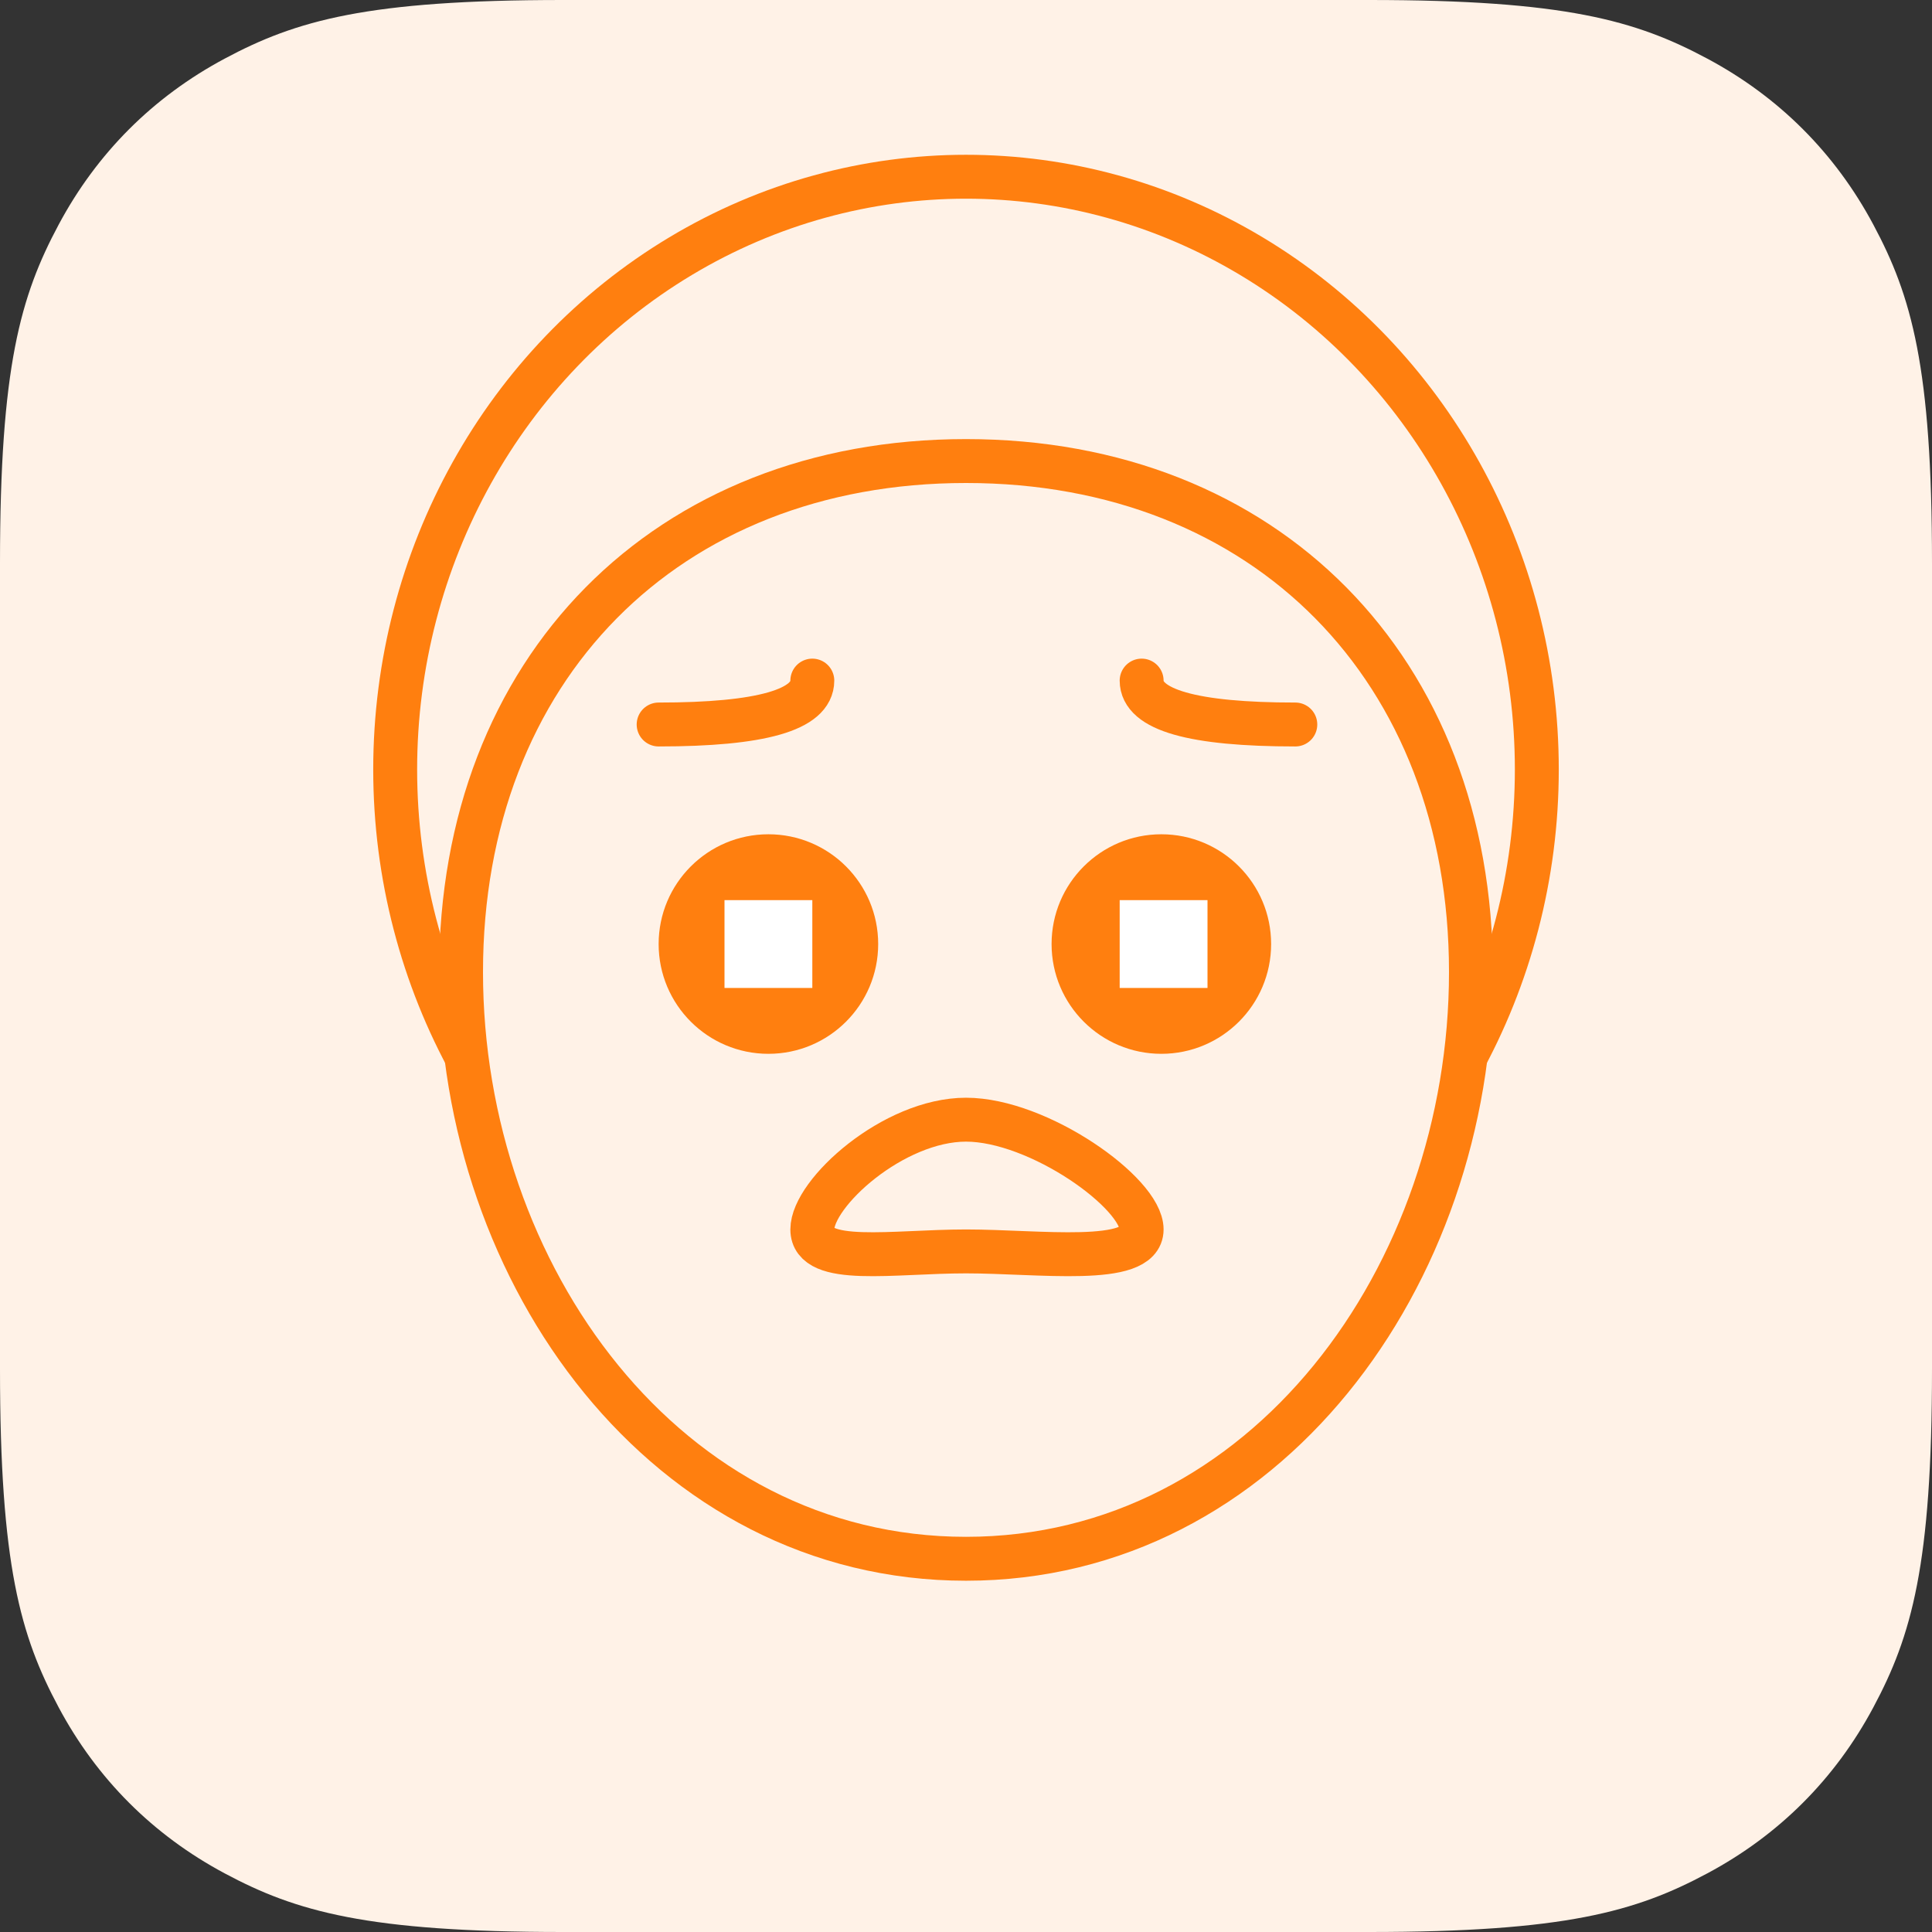 <?xml version="1.0" encoding="UTF-8"?>
<svg width="44px" height="44px" viewBox="0 0 44 44" version="1.1" xmlns="http://www.w3.org/2000/svg" xmlns:xlink="http://www.w3.org/1999/xlink">
    <rect x="0" y="0" width="44" height="44" fill="#333333" stroke="none"/>
    <title>mood/anxious/44x44</title>
    <g id="Page-1" stroke="none" stroke-width="1" fill="none" fill-rule="evenodd">
        <g id="mood/anxious/44x44">
            <path d="M12.819,-5.17920154e-16 L31.181,5.17920154e-16 C35.638,-3.00926524e-16 37.255,0.464 38.884,1.336 C40.514,2.207 41.793,3.486 42.664,5.116 C43.536,6.745 44,8.362 44,12.819 L44,31.181 C44,35.638 43.536,37.255 42.664,38.884 C41.793,40.514 40.514,41.793 38.884,42.664 C37.255,43.536 35.638,44 31.181,44 L12.819,44 C8.362,44 6.745,43.536 5.116,42.664 C3.486,41.793 2.207,40.514 1.336,38.884 C0.464,37.255 2.00617683e-16,35.638 -3.45280103e-16,31.181 L3.45280103e-16,12.819 C-2.00617683e-16,8.362 0.464,6.745 1.336,5.116 C2.207,3.486 3.486,2.207 5.116,1.336 C6.745,0.464 8.362,3.00926524e-16 12.819,-5.17920154e-16 Z" id="Rectangle" fill="#FFF2E7"></path>
            <ellipse id="Oval" stroke="#FF7F0F" cx="22" cy="17.525" rx="13" ry="13.5"></ellipse>
            <path d="M22,35.5 C28.822,35.5 33.5,29.041 33.5,22.138 C33.5,15.234 28.822,10.5 22,10.5 C15.178,10.5 10.5,15.234 10.5,22.138 C10.5,29.041 15.178,35.5 22,35.5 Z" id="Oval" stroke="#FF7F0F" fill="#FFF2E7"></path>
            <g id="Group-3" transform="translate(15, 19)">
                <circle id="Oval" fill="#FF7F0F" cx="2.5" cy="2.5" r="2.5"></circle>
                <rect id="Rectangle-Copy" stroke="#FFFFFF" x="2" y="2" width="1" height="1"></rect>
            </g>
            <g id="Group-2" transform="translate(23.949, 18.806)">
                <g id="Group" fill="#FF7F0F">
                    <circle id="Oval" transform="translate(2.5, 2.694) scale(-1, 1) translate(-2.5, -2.694) " cx="2.5" cy="2.694" r="2.5"></circle>
                </g>
                <rect id="Rectangle-Copy-2" stroke="#FFFFFF" x="2.051" y="2.194" width="1" height="1"></rect>
            </g>
            <path d="M22,28.5 C23.657,28.5 26,28.828 26,28 C26,27.172 23.657,25.5 22,25.5 C20.343,25.5 18.5,27.172 18.5,28 C18.5,28.828 20.343,28.5 22,28.5 Z" id="Oval" stroke="#FF7F0F"></path>
            <path d="M15,16.5 C17.333,16.5 18.5,16.167 18.5,15.5" id="Line" stroke="#FF7F0F" stroke-linecap="round"></path>
            <path d="M26,16.5 C28.333,16.5 29.5,16.167 29.5,15.5" id="Line-Copy" stroke="#FF7F0F" stroke-linecap="round" transform="translate(27.75, 16) scale(-1, 1) translate(-27.75, -16) "></path>
        </g>
    </g>
</svg>